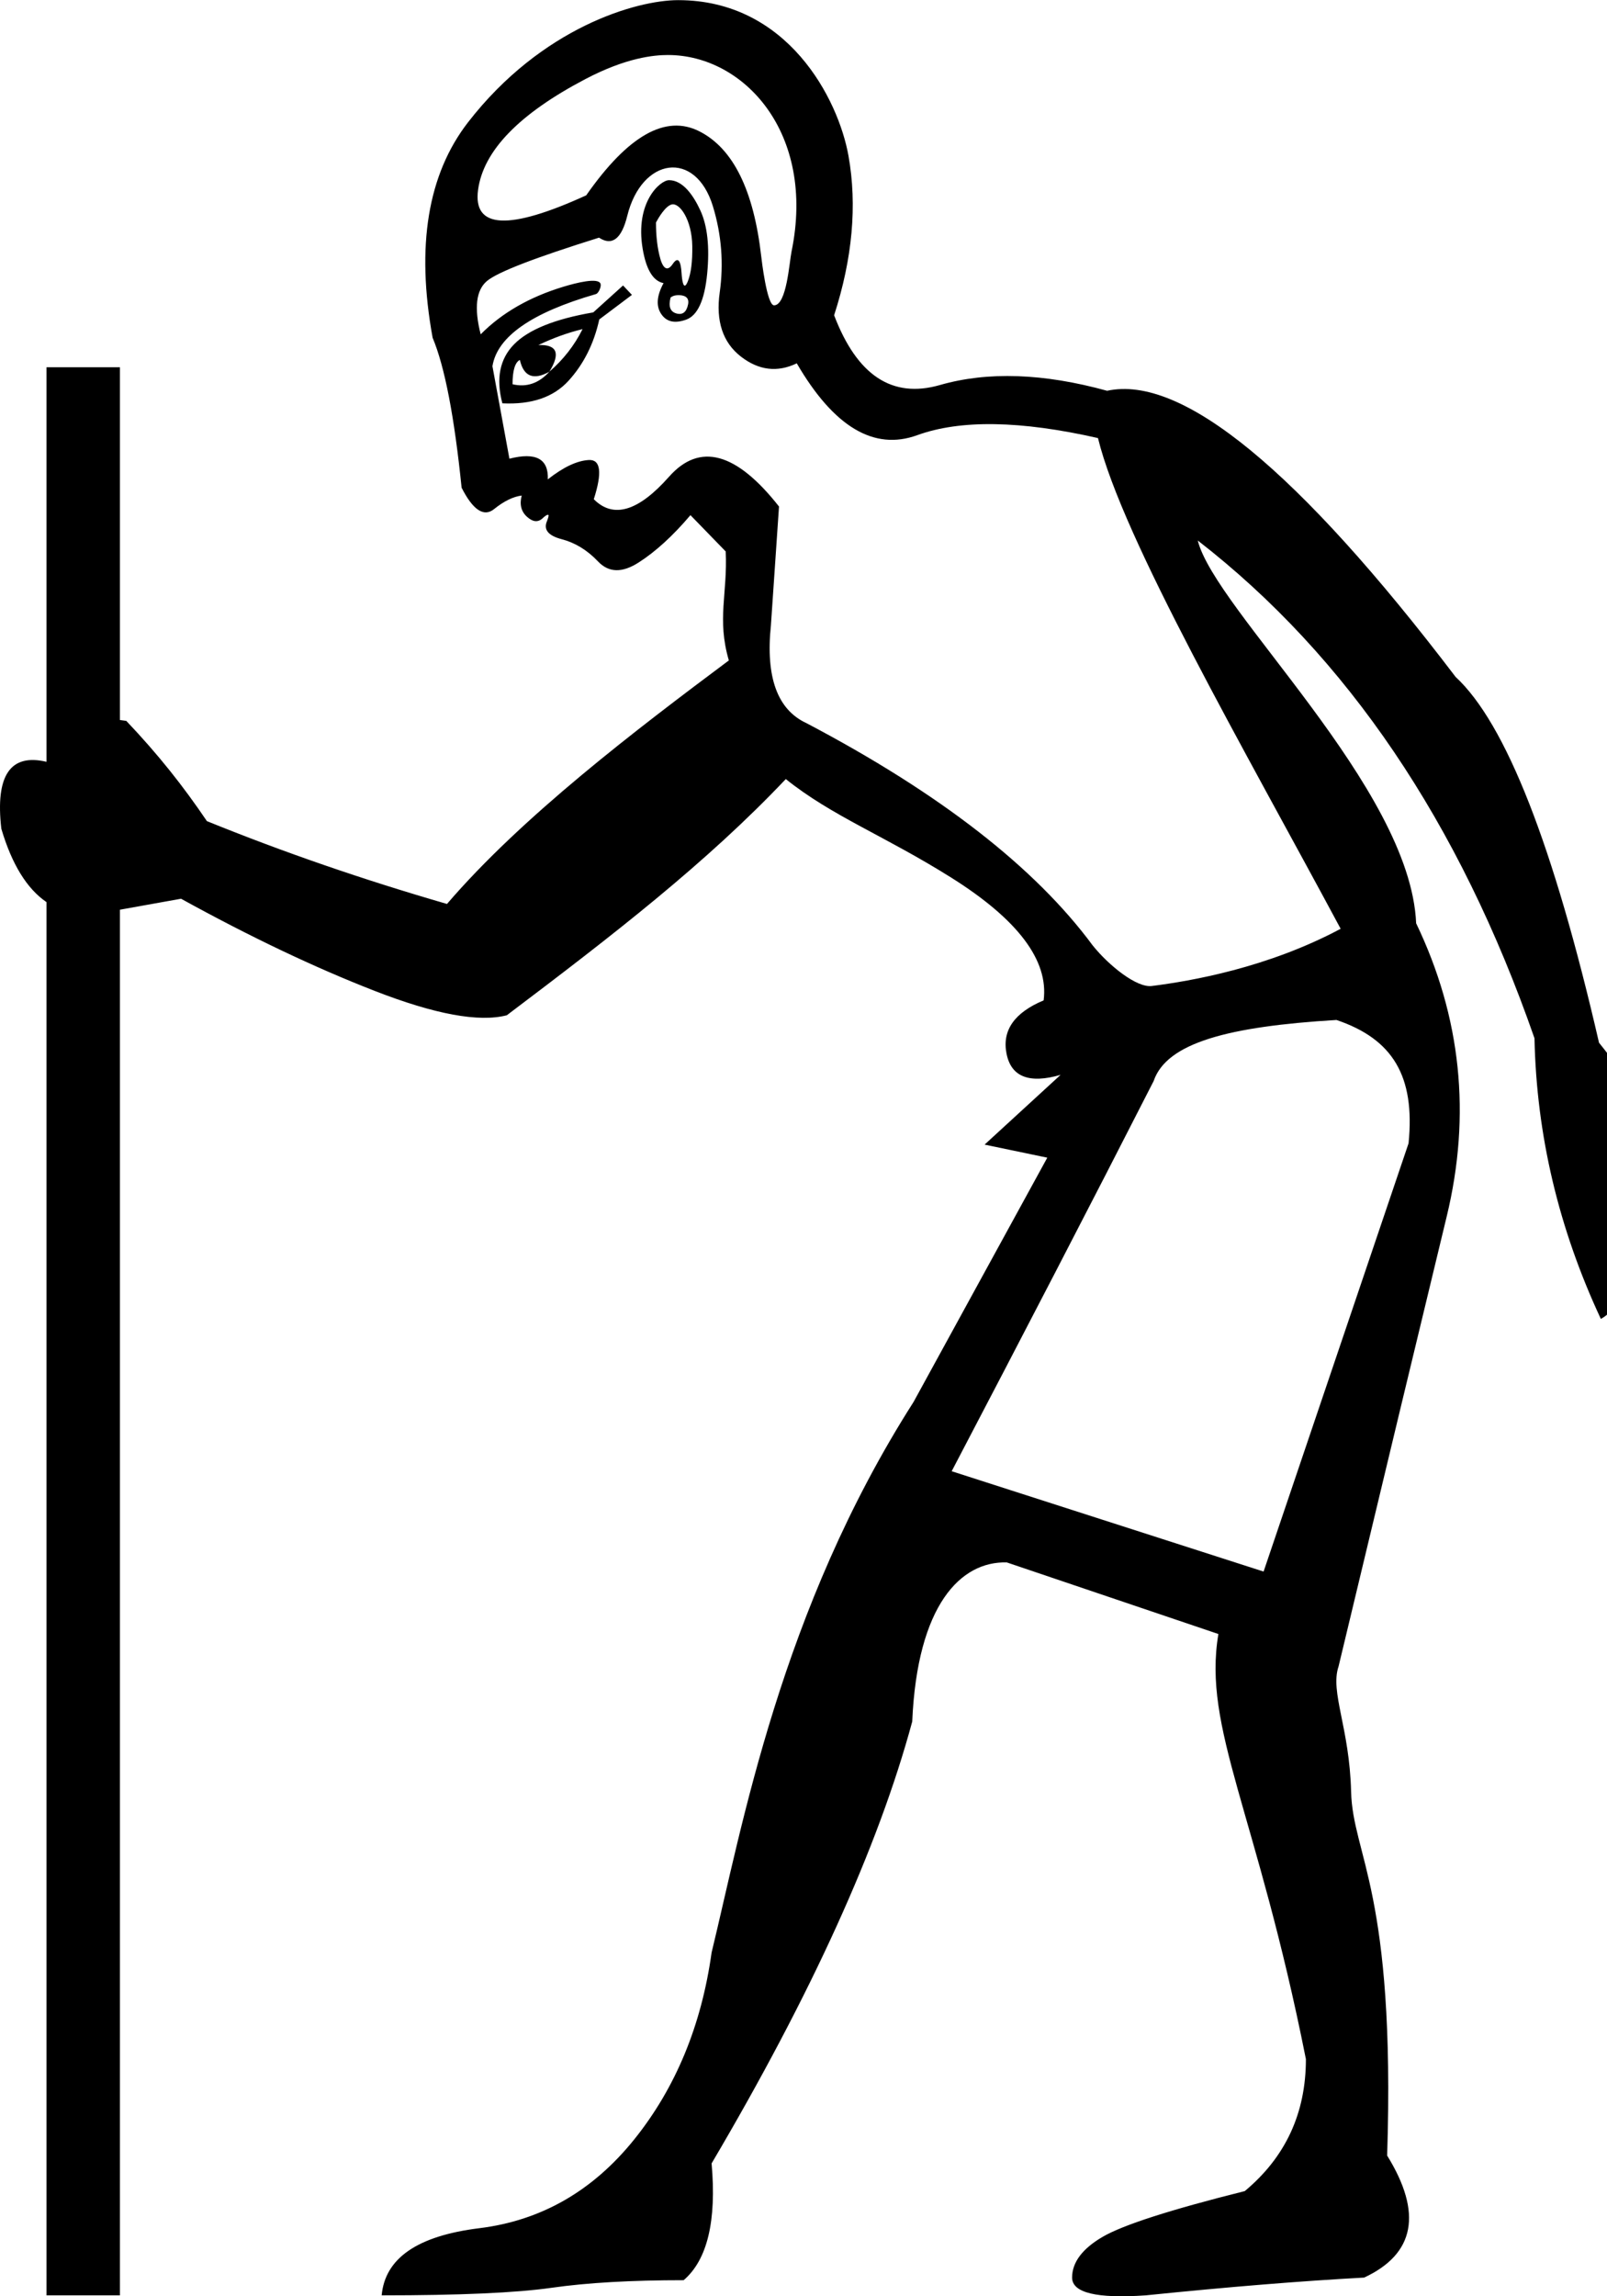 <?xml version="1.0" encoding="UTF-8" standalone="no"?>
<svg
   width="700"
   height="1000"
   version="1.1"
   id="svg1"
   sodipodi:docname="134CC.svg"
   inkscape:version="1.4.2 (f4327f4, 2025-05-13)"
   xmlns:inkscape="http://www.inkscape.org/namespaces/inkscape"
   xmlns:sodipodi="http://sodipodi.sourceforge.net/DTD/sodipodi-0.dtd"
   xmlns="http://www.w3.org/2000/svg"
   xmlns:svg="http://www.w3.org/2000/svg">
  <defs
     id="defs1" />
  <sodipodi:namedview
     id="namedview1"
     pagecolor="#ffffff"
     bordercolor="#666666"
     borderopacity="1.0"
     inkscape:showpageshadow="2"
     inkscape:pageopacity="0.0"
     inkscape:pagecheckerboard="0"
     inkscape:deskcolor="#d1d1d1"
     inkscape:zoom="0.3775"
     inkscape:cx="1049.0066"
     inkscape:cy="176.15894"
     inkscape:window-width="1680"
     inkscape:window-height="998"
     inkscape:window-x="-8"
     inkscape:window-y="-8"
     inkscape:window-maximized="1"
     inkscape:current-layer="svg1"
     showguides="true" />
  <path
     id="path3"
     style="fill:#000000;stroke:none;stroke-width:1"
     d="m 295.407,0.062 c -18.175,0 -59.498,11.892 -91.487,53.14 -17.572,22.658 -22.755,53.924 -15.476,93.877 5.322,12.704 9.479,34.502 12.631,65.316 4.952,9.778 9.725,12.858 14.11,9.331 4.385,-3.527 8.405,-5.455 12.062,-5.917 -1.001,3.842 -0.242,6.934 2.276,9.217 2.518,2.283 4.704,2.537 6.714,0.797 0.819,-0.839 2.135,-1.871 2.616,-1.593 0.399,0.231 -0.342,2.007 -0.683,2.958 -1.413,3.523 0.723,6.123 6.486,7.624 5.763,1.501 11.1,4.695 15.817,9.672 4.717,4.977 10.533,5.083 17.751,0.455 7.219,-4.627 14.77,-11.44 22.53,-20.596 l 15.363,15.818 c 0.85,18.411 -3.91,29.389 1.365,47.451 C 277.269,317.642 227.289,355.652 194.702,393.663 157.969,383.035 123.103,370.98 90.129,357.592 79.79,342.333 69.084,328.766 55.01,313.936 l -2.774,-0.381 V 159.938 H 20.261 V 331.762 C 4.486,328.003 -2.086,337.708 0.576,360.892 5.151,376.377 11.716,387.043 20.261,392.867 v 606.731 h 31.975 V 396.167 l 26.627,-4.779 c 30.144,16.624 58.304,29.996 84.432,40.168 26.128,10.172 45.308,13.725 57.464,10.583 46.332,-34.968 87.053,-66.458 121.528,-102.867 20.128,16.163 42.969,24.65 72.029,42.899 29.06,18.249 42.544,36.103 40.282,53.481 -12.704,5.322 -18.184,13.065 -16.158,23.213 2.026,10.148 9.934,13.168 23.555,9.217 l -33.113,30.382 27.31,5.69 -58.261,106.394 c -58.005,90.897 -74.689,185.198 -87.96,239.756 -4.424,31.703 -15.619,58.873 -33.682,81.36 -18.063,22.487 -40.567,35.371 -67.478,38.689 -26.911,3.318 -41.083,13.024 -42.558,29.244 33.915,1.1e-4 58.595,-1.088 74.078,-3.3 15.483,-2.212 34.608,-3.3 57.464,-3.3 10.322,-8.847 14.387,-25.797 12.176,-50.864 43.5,-73.728 72.645,-137.861 87.391,-192.42 2.212,-50.872 21.144,-69.856 41.192,-69.298 l 92.17,31.179 c -6.95,41.236 16.739,77.494 38.12,185.137 0,23.593 -8.932,42.719 -26.627,57.464 -32.44,8.11 -53.055,14.752 -61.902,19.913 -8.847,5.161 -13.313,11.116 -13.313,17.751 0,6.636 10.708,9.212 32.089,7.738 36.127,-3.686 67.849,-6.263 95.129,-7.738 22.118,-10.322 25.496,-28.073 10.014,-53.14 3.686,-115.016 -15.015,-130.645 -15.703,-158.51 -0.689,-27.865 -9.243,-43.332 -5.462,-54.506 20.68,-86.404 36.415,-151.697 47.109,-195.947 10.694,-44.25 6.317,-86.782 -13.313,-127.673 C 614.338,342.852 529.276,265.64 521.736,235.381 c 65.09,50.481 113.99,122.807 146.676,216.771 0.882,42.248 10.558,82.914 28.903,122.211 5.574,-2.933 9.472,-9.665 11.834,-20.368 16.75,-50.484 15.044,-65.503 -12.631,-99.908 C 676.737,368.152 655.931,315.051 634.047,294.78 565.427,204.615 514.796,163.092 482.25,170.179 c -27.72,-7.643 -52.03,-8.476 -72.826,-2.503 -20.796,5.973 -36.081,-4.15 -46.085,-30.382 8.013,-24.794 10.083,-47.973 6.258,-69.412 C 365.17,43.064 343.076,0.062 295.407,0.062 Z M 290.969,23.958 c 32.992,0 64.464,33.857 53.823,85.57 -0.982,4.774 -2.127,23.44 -7.623,23.44 -3.112,0 -5.436,-20.042 -5.577,-21.278 -3.287,-28.939 -12.281,-47.073 -26.968,-54.506 -14.688,-7.433 -31.018,1.79 -49.271,27.879 -33.723,15.41 -49.418,14.623 -47.109,-2.39 2.308,-17.013 17.846,-33.072 46.768,-48.247 17.773,-9.325 29.777,-10.469 35.958,-10.469 z m 19.572,65.885 c 3.813,12.523 4.724,25.066 2.959,37.551 -1.766,12.485 1.39,21.808 9.217,27.879 7.827,6.07 15.944,6.994 24.351,2.959 16.133,27.686 33.628,38.131 52.457,31.292 18.829,-6.839 45.079,-6.383 78.743,1.252 10.761,43.972 63.902,135.751 105.711,213.698 -31.918,17.055 -65.447,22.793 -82.27,24.92 -6.583,0.832 -18.663,-8.868 -25.717,-17.638 -25.104,-33.984 -66.602,-66.281 -124.714,-96.836 -12.628,-5.835 -17.822,-19.967 -15.476,-42.558 l 3.527,-51.775 c -18.597,-23.659 -34.575,-28.034 -47.906,-12.972 -13.331,15.062 -24.255,18.37 -32.772,9.786 3.733,-11.619 3.004,-17.35 -2.162,-17.069 -5.166,0.281 -11.105,3.107 -17.865,8.42 0.353,-8.962 -5.209,-11.932 -16.727,-8.989 l -7.396,-40.282 c 2.085,-12.897 17.109,-23.342 45.061,-31.406 1.21,-0.349 2.415,-3.242 2.048,-4.438 -0.905,-2.948 -10.695,-0.442 -16.272,1.252 -14.671,4.456 -26.734,11.369 -35.958,20.71 -2.942,-11.518 -1.973,-19.274 2.731,-23.213 4.704,-3.939 20.936,-10.163 48.816,-18.889 5.675,3.742 9.834,0.527 12.289,-9.445 6.303,-25.598 29.769,-29.025 37.323,-4.21 z M 291.424,78.464 c -3.825,0 -14.883,9.545 -11.493,29.813 1.522,9.097 4.529,14.112 9.103,15.02 -3.01,5.583 -3.315,10.001 -1.024,13.427 2.291,3.426 5.829,4.248 10.81,2.503 4.981,-1.744 8.09,-8.366 9.217,-20.027 1.127,-11.661 0.114,-20.866 -2.959,-27.537 -2.864,-6.217 -7.459,-13.2 -13.655,-13.2 z m 1.138,10.583 c 3.507,-0.899 8.817,6.693 8.989,18.093 0.101,6.676 -0.522,11.839 -1.934,15.362 -1.972,4.912 -2.571,-1.017 -2.73,-3.527 -0.305,-4.818 -1.318,-7.766 -3.867,-3.982 -3.032,4.499 -4.787,-0.203 -5.347,-2.162 -1.332,-4.662 -1.926,-9.987 -1.934,-15.931 0.996,-1.89 4.066,-7.146 6.823,-7.852 z m -21.165,35.275 -12.972,11.72 c -16.731,2.858 -28.223,7.518 -34.478,13.882 -6.255,6.364 -7.97,14.93 -5.121,25.717 12.712,0.622 22.26,-2.644 28.789,-9.786 6.529,-7.142 11.065,-16.038 13.427,-26.741 l 14.224,-10.696 z m 24.156,4.215 c 1.837,-0.005 4.877,0.456 4.178,3.978 -0.681,3.43 -2.422,4.756 -5.121,3.983 -2.699,-0.774 -3.504,-3.099 -2.503,-6.941 1.286,-0.922 2.432,-1.017 3.446,-1.019 z m -41.794,14.788 c -3.557,7.138 -8.423,13.327 -14.451,18.548 -4.565,5.036 -9.915,6.917 -16.044,5.462 -0.008,-5.944 1.084,-9.574 3.186,-10.583 1.656,7.222 5.914,8.971 12.858,5.121 4.927,-8.054 3.359,-11.892 -4.779,-11.607 6.306,-3.027 12.74,-5.378 19.231,-6.941 z m 328.399,300.862 c 24.443,8.272 34.338,24.345 31.406,53.709 L 550.411,684.398 414.545,640.702 c 30.812,-58.846 60.199,-115.459 87.96,-169.889 5.672,-16.761 32.777,-23.811 79.653,-26.627 z"
     sodipodi:nodetypes="ssccscccscsscccccccccccccccccsccscscccccsccsccccccccscccscsccccccccscssssssscsssssscsccsccccscscccssccscsssccccscssccccccsccscccccscccsccccccccccccc" />
</svg>
